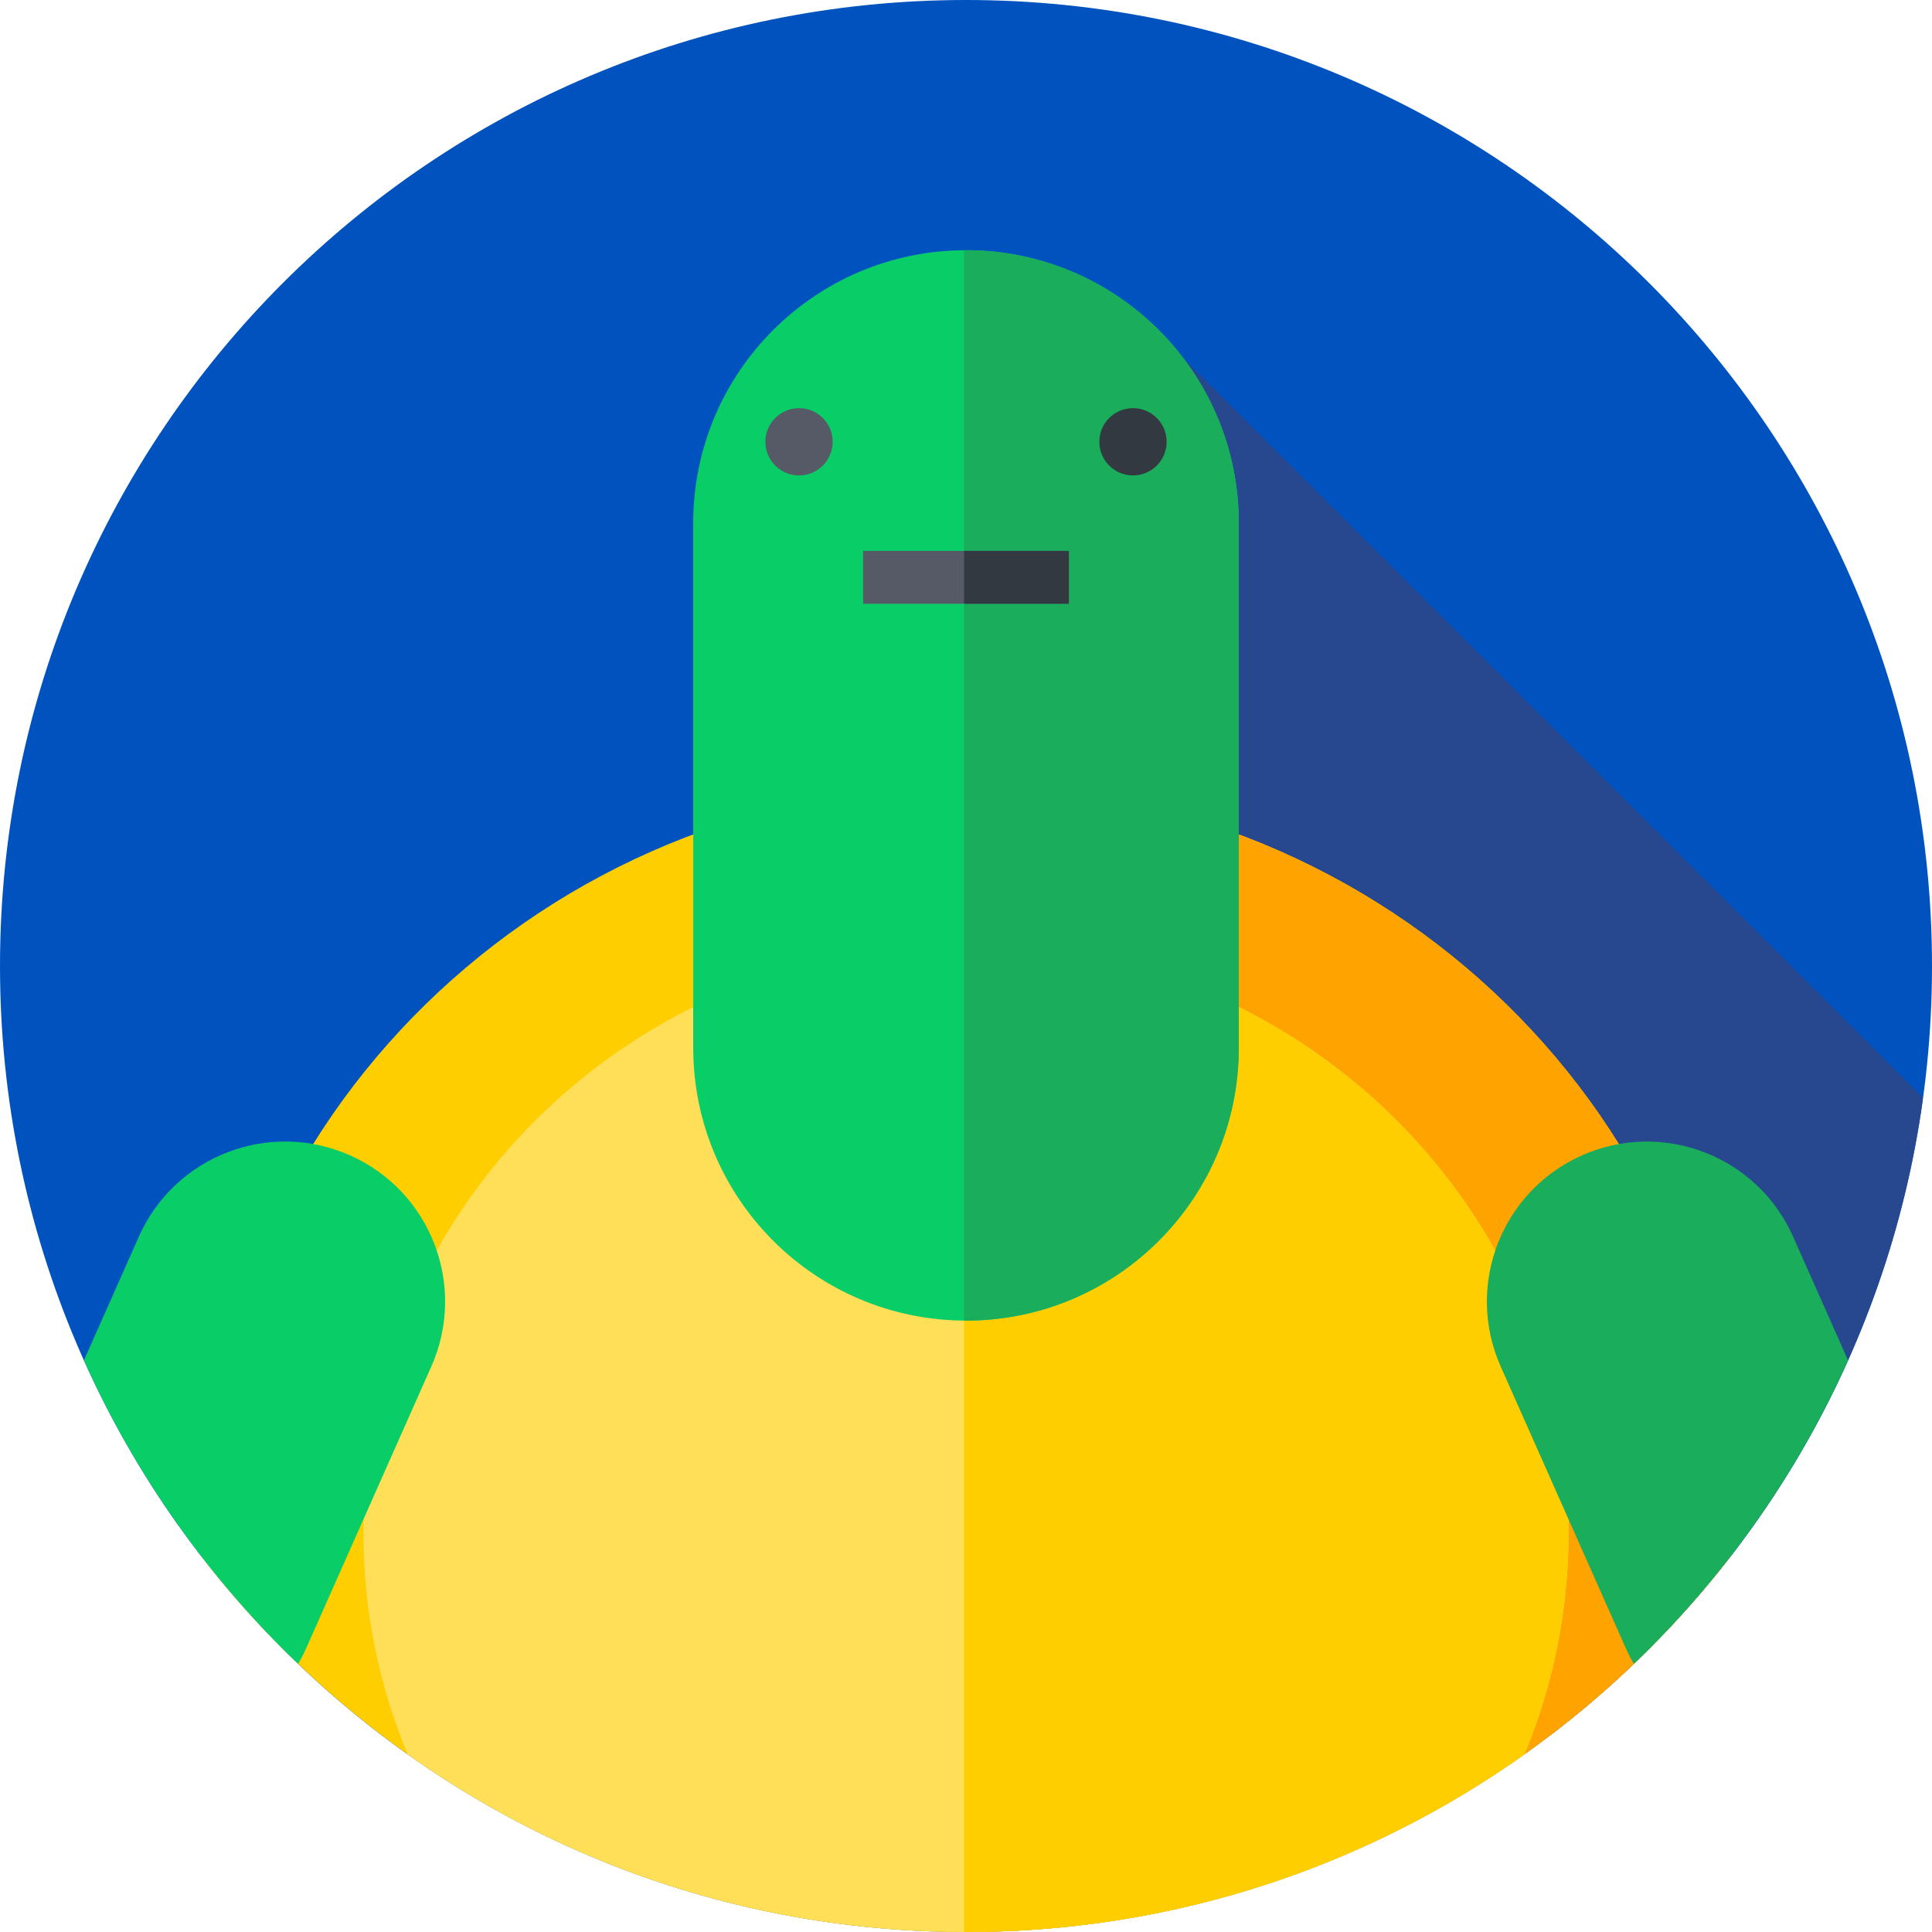 <svg height="512pt" viewBox="0 0 512 512" width="512pt" xmlns="http://www.w3.org/2000/svg"><path d="m512 256c0 141.387-114.613 256-256 256s-256-114.613-256-256 114.613-256 256-256 256 114.613 256 256zm0 0" fill="#0053bf"/><path d="m509.613 290.957-195.938-195.938-26.582 240.816 123.906 123.902c52.617-40.094 89.234-100.098 98.613-168.781zm0 0" fill="#27488f"/><path d="m256 208.141c-111.844 0-202.508 88.645-202.508 197.992 0 2.223.051 4.43.125 6.637 46.832 60.367 120.066 99.23 202.383 99.23s155.551-38.863 202.383-99.23c.074-2.207.125-4.414.125-6.637 0-109.348-90.664-197.992-202.508-197.992zm0 0" fill="#ffce00"/><path d="m256 208.141c-.172 0-.344.008-.516.008v303.848c.172 0 .344.004.516.004 82.316 0 155.551-38.863 202.383-99.23.074-2.207.125-4.414.125-6.637 0-109.348-90.664-197.992-202.508-197.992zm0 0" fill="#ffa300"/><path d="m256 250c-88.195 0-159.691 69.902-159.691 156.133 0 20.797 4.168 40.645 11.719 58.793 41.785 29.645 92.84 47.074 147.973 47.074s106.188-17.43 147.973-47.074c7.551-18.148 11.719-37.996 11.719-58.793 0-86.23-71.496-156.133-159.691-156.133zm0 0" fill="#ffdf57"/><path d="m256 250c-.172 0-.344.008-.516.008v261.988c.172 0 .344.004.516.004 55.133 0 106.188-17.43 147.973-47.074 7.551-18.148 11.719-37.996 11.719-58.793 0-86.23-71.496-156.133-159.691-156.133zm0 0" fill="#ffce00"/><path d="m256 349.973c-39.922 0-72.289-32.367-72.289-72.289v-139.086c0-39.922 32.363-72.285 72.289-72.285 39.922 0 72.285 32.363 72.285 72.285v139.086c.004 39.922-32.363 72.289-72.285 72.289zm0 0" fill="#09ce67"/><path d="m256 66.312c-.172 0-.344.012-.516.012v283.633c.172.004.344.016.516.016 39.922 0 72.289-32.367 72.289-72.289v-139.086c0-39.922-32.367-72.285-72.289-72.285zm0 0" fill="#1aad5c"/><path d="m475.191 327.719c-9.504-21.398-34.555-31.043-55.957-21.539-21.398 9.504-31.043 34.555-21.539 55.957l33.109 74.555c.656 1.477 1.395 2.891 2.191 4.254 23.758-22.742 43.137-50.016 56.758-80.438zm0 0" fill="#1aad5c"/><path d="m36.809 327.719c9.504-21.398 34.555-31.043 55.957-21.539 21.398 9.504 31.043 34.555 21.539 55.957l-33.109 74.555c-.656 1.477-1.395 2.891-2.191 4.254-23.758-22.742-43.137-50.016-56.758-80.438zm0 0" fill="#09ce67"/><path d="m220.664 117.078c0 4.926-3.992 8.918-8.918 8.918-4.926 0-8.918-3.992-8.918-8.918s3.992-8.918 8.918-8.918c4.926 0 8.918 3.992 8.918 8.918zm0 0" fill="#555a66"/><path d="m309.172 117.078c0 4.926-3.992 8.918-8.918 8.918-4.926 0-8.918-3.992-8.918-8.918s3.992-8.918 8.918-8.918c4.926 0 8.918 3.992 8.918 8.918zm0 0" fill="#333940"/><path d="m228.734 146h54.531v14h-54.531zm0 0" fill="#555a66"/><path d="m255.484 146h27.781v14h-27.781zm0 0" fill="#333940"/></svg>
